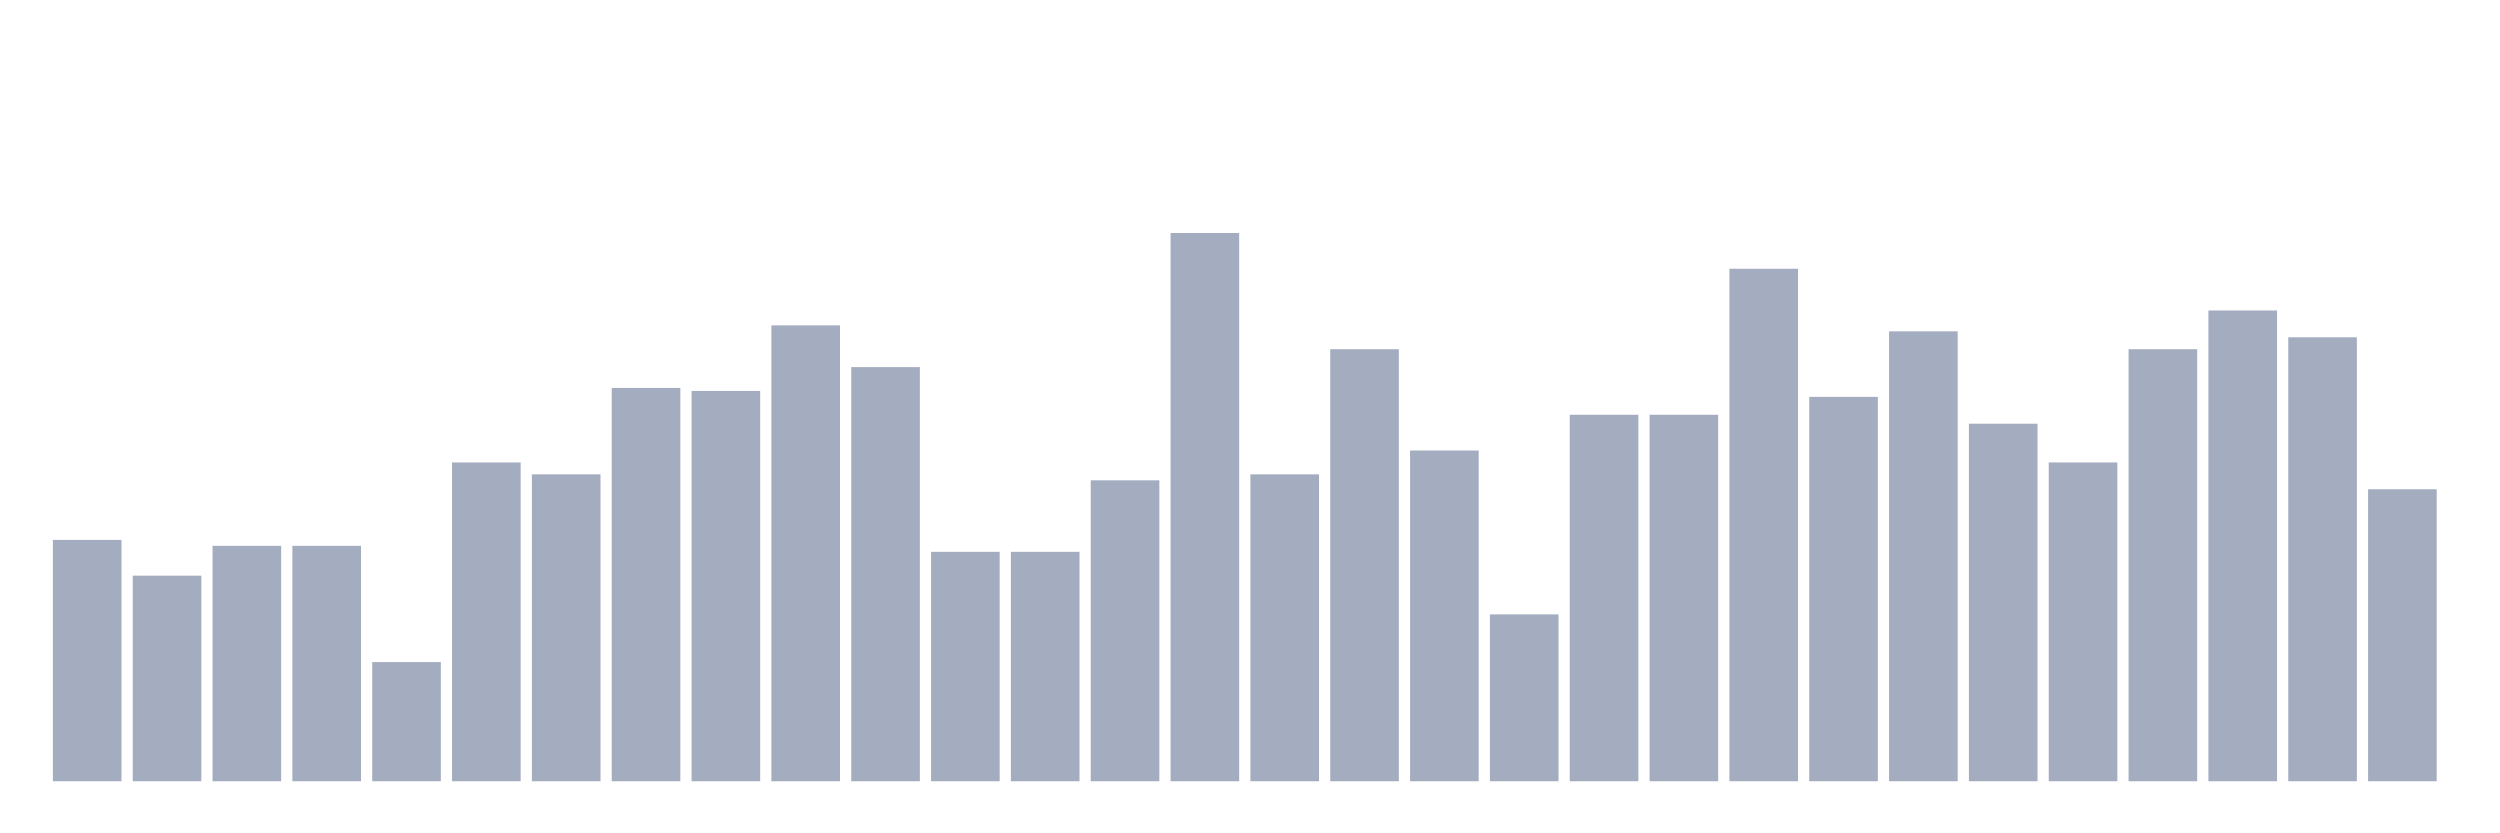 <svg xmlns="http://www.w3.org/2000/svg" viewBox="0 0 480 160"><g transform="translate(10,10)"><rect class="bar" x="0.153" width="13.175" y="93.661" height="46.339" fill="rgb(164,173,192)"></rect><rect class="bar" x="15.482" width="13.175" y="100.526" height="39.474" fill="rgb(164,173,192)"></rect><rect class="bar" x="30.81" width="13.175" y="94.805" height="45.195" fill="rgb(164,173,192)"></rect><rect class="bar" x="46.138" width="13.175" y="94.805" height="45.195" fill="rgb(164,173,192)"></rect><rect class="bar" x="61.466" width="13.175" y="117.117" height="22.883" fill="rgb(164,173,192)"></rect><rect class="bar" x="76.794" width="13.175" y="78.787" height="61.213" fill="rgb(164,173,192)"></rect><rect class="bar" x="92.123" width="13.175" y="81.076" height="58.924" fill="rgb(164,173,192)"></rect><rect class="bar" x="107.451" width="13.175" y="64.485" height="75.515" fill="rgb(164,173,192)"></rect><rect class="bar" x="122.779" width="13.175" y="65.057" height="74.943" fill="rgb(164,173,192)"></rect><rect class="bar" x="138.107" width="13.175" y="52.471" height="87.529" fill="rgb(164,173,192)"></rect><rect class="bar" x="153.436" width="13.175" y="60.481" height="79.519" fill="rgb(164,173,192)"></rect><rect class="bar" x="168.764" width="13.175" y="95.95" height="44.05" fill="rgb(164,173,192)"></rect><rect class="bar" x="184.092" width="13.175" y="95.95" height="44.05" fill="rgb(164,173,192)"></rect><rect class="bar" x="199.42" width="13.175" y="82.22" height="57.78" fill="rgb(164,173,192)"></rect><rect class="bar" x="214.748" width="13.175" y="34.737" height="105.263" fill="rgb(164,173,192)"></rect><rect class="bar" x="230.077" width="13.175" y="81.076" height="58.924" fill="rgb(164,173,192)"></rect><rect class="bar" x="245.405" width="13.175" y="57.048" height="82.952" fill="rgb(164,173,192)"></rect><rect class="bar" x="260.733" width="13.175" y="76.499" height="63.501" fill="rgb(164,173,192)"></rect><rect class="bar" x="276.061" width="13.175" y="107.963" height="32.037" fill="rgb(164,173,192)"></rect><rect class="bar" x="291.39" width="13.175" y="69.634" height="70.366" fill="rgb(164,173,192)"></rect><rect class="bar" x="306.718" width="13.175" y="69.634" height="70.366" fill="rgb(164,173,192)"></rect><rect class="bar" x="322.046" width="13.175" y="41.602" height="98.398" fill="rgb(164,173,192)"></rect><rect class="bar" x="337.374" width="13.175" y="66.201" height="73.799" fill="rgb(164,173,192)"></rect><rect class="bar" x="352.702" width="13.175" y="53.616" height="86.384" fill="rgb(164,173,192)"></rect><rect class="bar" x="368.031" width="13.175" y="71.35" height="68.65" fill="rgb(164,173,192)"></rect><rect class="bar" x="383.359" width="13.175" y="78.787" height="61.213" fill="rgb(164,173,192)"></rect><rect class="bar" x="398.687" width="13.175" y="57.048" height="82.952" fill="rgb(164,173,192)"></rect><rect class="bar" x="414.015" width="13.175" y="49.611" height="90.389" fill="rgb(164,173,192)"></rect><rect class="bar" x="429.344" width="13.175" y="54.76" height="85.24" fill="rgb(164,173,192)"></rect><rect class="bar" x="444.672" width="13.175" y="83.936" height="56.064" fill="rgb(164,173,192)"></rect></g></svg>